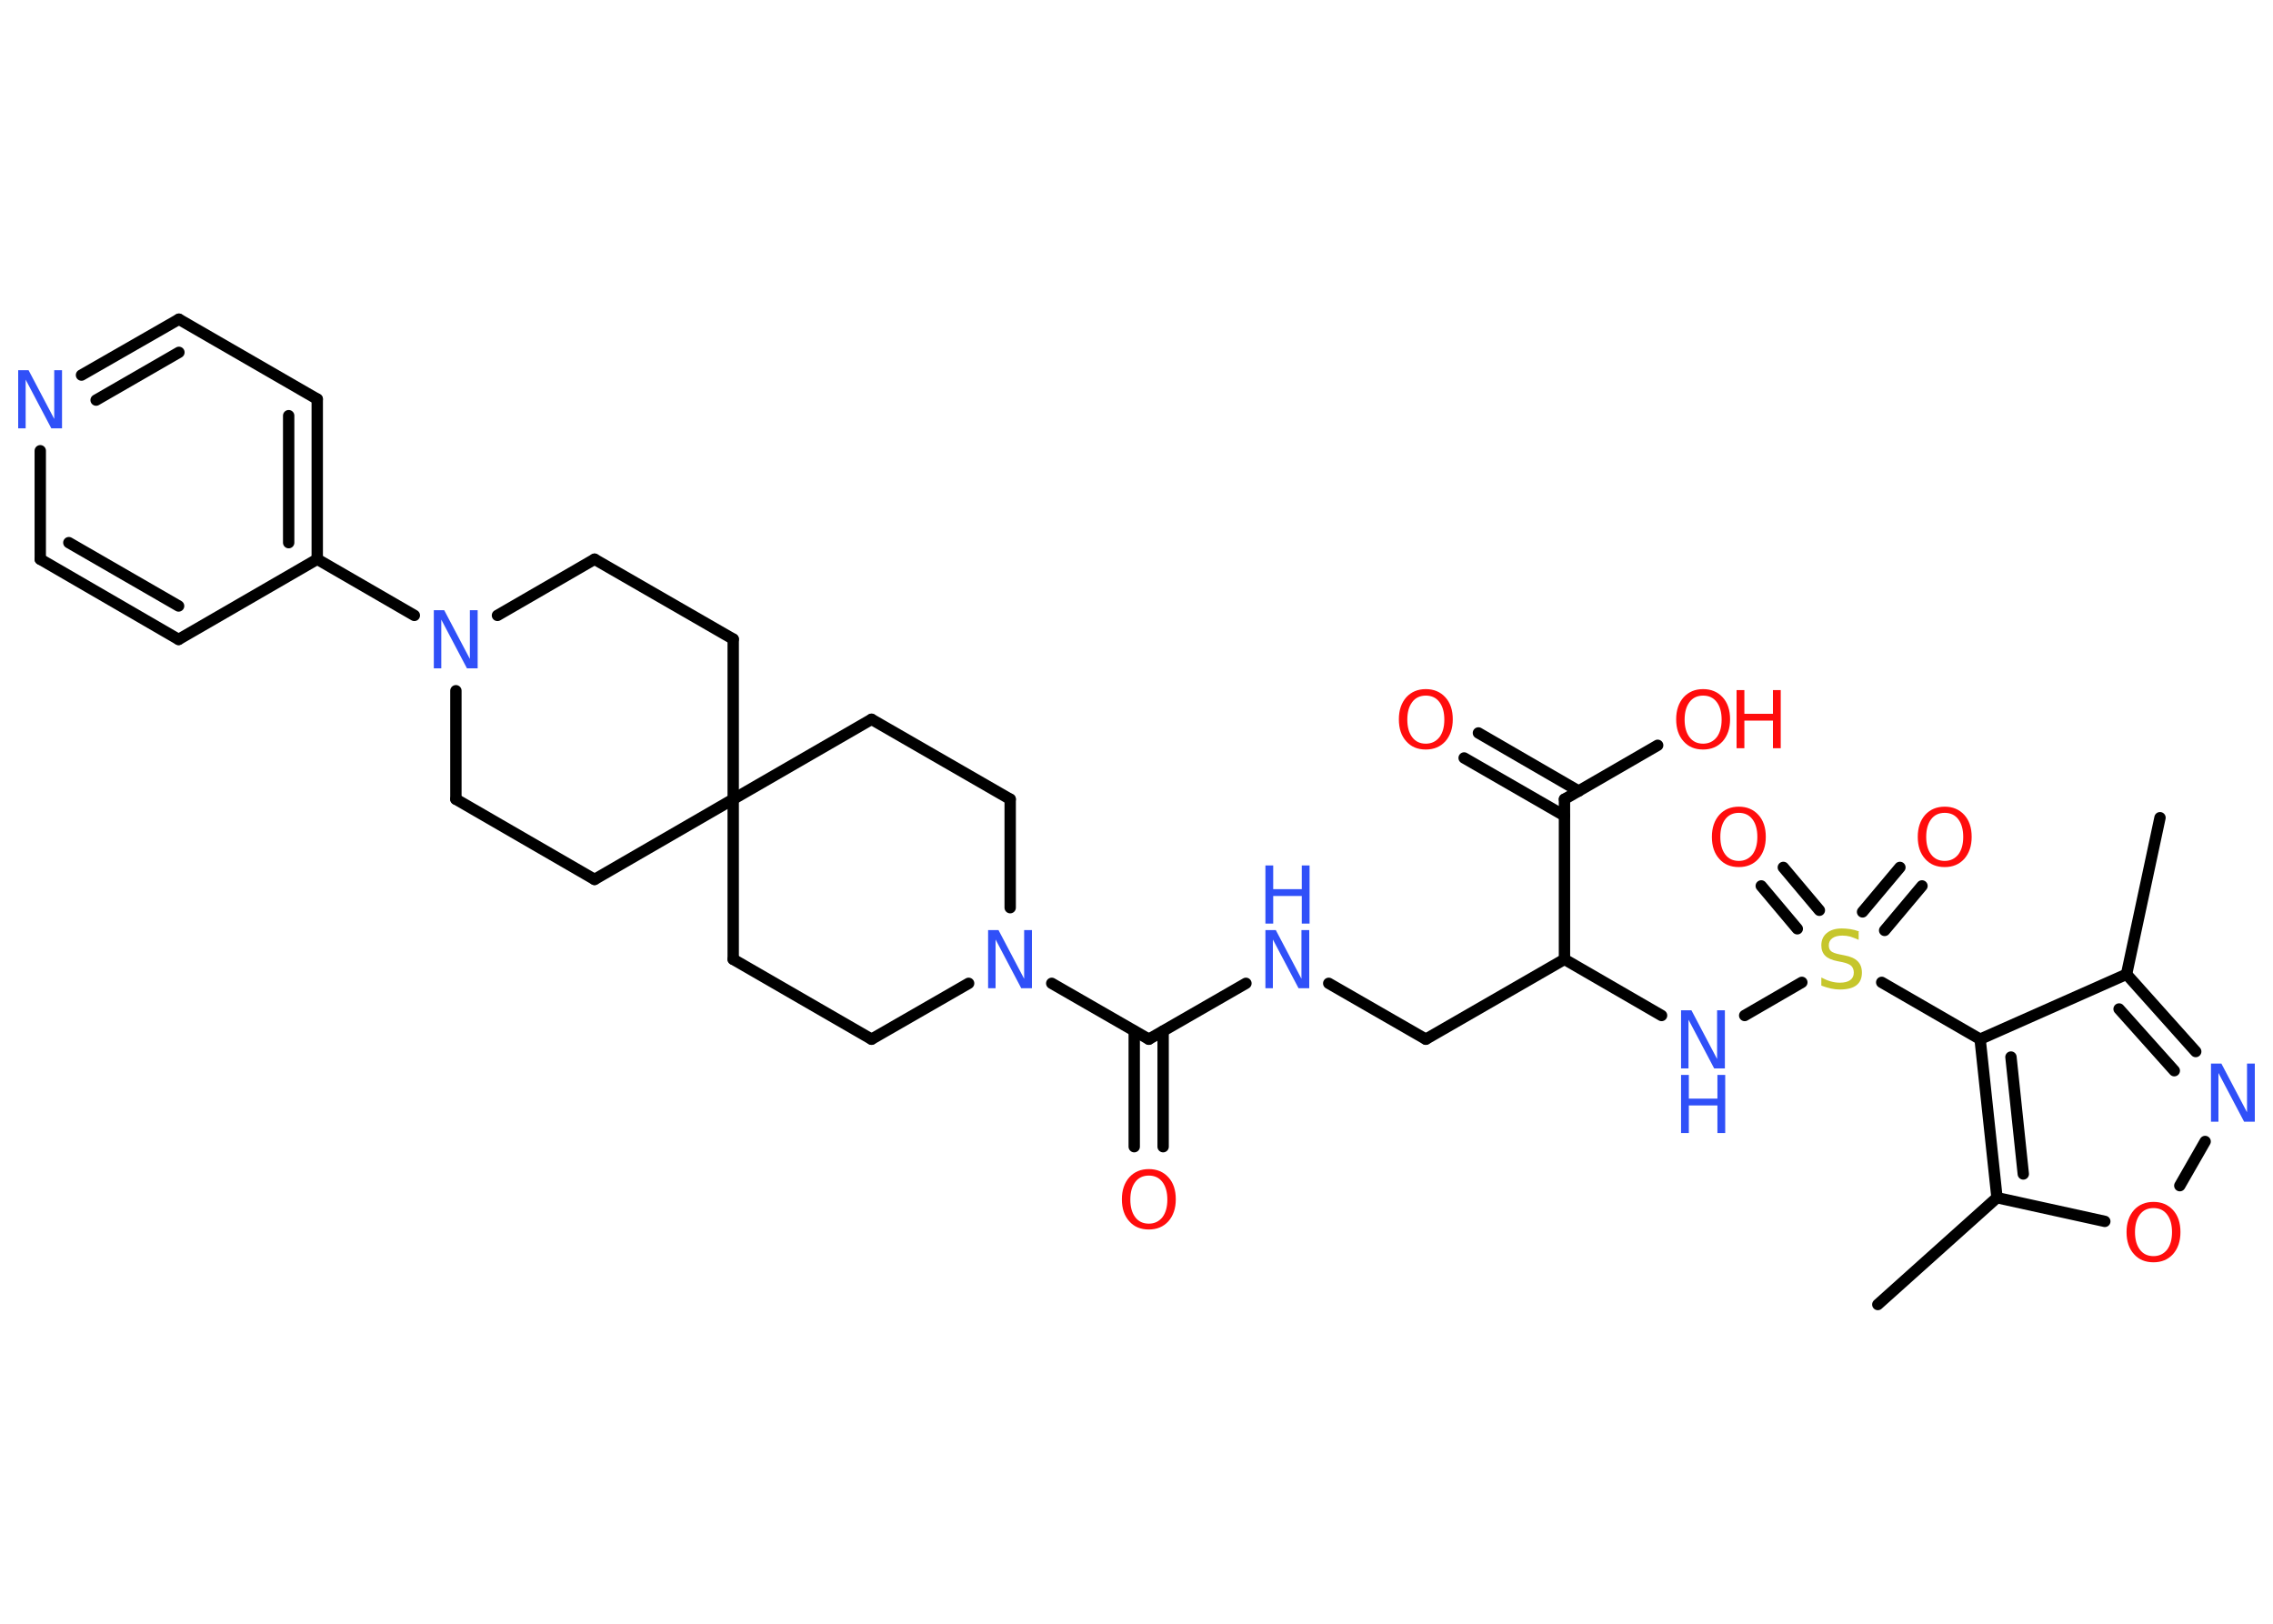<?xml version='1.0' encoding='UTF-8'?>
<!DOCTYPE svg PUBLIC "-//W3C//DTD SVG 1.1//EN" "http://www.w3.org/Graphics/SVG/1.1/DTD/svg11.dtd">
<svg version='1.2' xmlns='http://www.w3.org/2000/svg' xmlns:xlink='http://www.w3.org/1999/xlink' width='70.0mm' height='50.0mm' viewBox='0 0 70.0 50.0'>
  <desc>Generated by the Chemistry Development Kit (http://github.com/cdk)</desc>
  <g stroke-linecap='round' stroke-linejoin='round' stroke='#000000' stroke-width='.35' fill='#3050F8'>
    <rect x='.0' y='.0' width='70.0' height='50.0' fill='#FFFFFF' stroke='none'/>
    <g id='mol1' class='mol'>
      <line id='mol1bnd1' class='bond' x1='66.52' y1='25.18' x2='65.49' y2='30.0'/>
      <g id='mol1bnd2' class='bond'>
        <line x1='67.62' y1='32.38' x2='65.49' y2='30.0'/>
        <line x1='66.96' y1='32.97' x2='65.26' y2='31.07'/>
      </g>
      <line id='mol1bnd3' class='bond' x1='67.91' y1='35.15' x2='67.13' y2='36.51'/>
      <line id='mol1bnd4' class='bond' x1='64.82' y1='37.61' x2='61.5' y2='36.88'/>
      <line id='mol1bnd5' class='bond' x1='61.5' y1='36.88' x2='57.83' y2='40.17'/>
      <g id='mol1bnd6' class='bond'>
        <line x1='60.98' y1='32.0' x2='61.5' y2='36.88'/>
        <line x1='61.93' y1='32.55' x2='62.31' y2='36.15'/>
      </g>
      <line id='mol1bnd7' class='bond' x1='65.49' y1='30.0' x2='60.98' y2='32.0'/>
      <line id='mol1bnd8' class='bond' x1='60.98' y1='32.0' x2='57.95' y2='30.25'/>
      <g id='mol1bnd9' class='bond'>
        <line x1='57.36' y1='28.08' x2='58.51' y2='26.71'/>
        <line x1='58.04' y1='28.65' x2='59.19' y2='27.28'/>
      </g>
      <g id='mol1bnd10' class='bond'>
        <line x1='55.35' y1='28.6' x2='54.24' y2='27.28'/>
        <line x1='56.03' y1='28.03' x2='54.92' y2='26.71'/>
      </g>
      <line id='mol1bnd11' class='bond' x1='55.49' y1='30.25' x2='53.73' y2='31.27'/>
      <line id='mol1bnd12' class='bond' x1='51.17' y1='31.27' x2='48.18' y2='29.54'/>
      <line id='mol1bnd13' class='bond' x1='48.18' y1='29.54' x2='43.91' y2='32.0'/>
      <line id='mol1bnd14' class='bond' x1='43.91' y1='32.0' x2='40.92' y2='30.28'/>
      <line id='mol1bnd15' class='bond' x1='38.37' y1='30.28' x2='35.38' y2='32.0'/>
      <g id='mol1bnd16' class='bond'>
        <line x1='35.82' y1='31.75' x2='35.82' y2='35.31'/>
        <line x1='34.93' y1='31.75' x2='34.93' y2='35.31'/>
      </g>
      <line id='mol1bnd17' class='bond' x1='35.38' y1='32.0' x2='32.39' y2='30.28'/>
      <line id='mol1bnd18' class='bond' x1='31.11' y1='27.95' x2='31.11' y2='24.61'/>
      <line id='mol1bnd19' class='bond' x1='31.11' y1='24.61' x2='26.84' y2='22.15'/>
      <line id='mol1bnd20' class='bond' x1='26.84' y1='22.15' x2='22.58' y2='24.61'/>
      <line id='mol1bnd21' class='bond' x1='22.58' y1='24.61' x2='22.58' y2='29.54'/>
      <line id='mol1bnd22' class='bond' x1='22.58' y1='29.54' x2='26.84' y2='32.0'/>
      <line id='mol1bnd23' class='bond' x1='29.83' y1='30.28' x2='26.84' y2='32.0'/>
      <line id='mol1bnd24' class='bond' x1='22.58' y1='24.61' x2='22.58' y2='19.68'/>
      <line id='mol1bnd25' class='bond' x1='22.58' y1='19.68' x2='18.31' y2='17.22'/>
      <line id='mol1bnd26' class='bond' x1='18.31' y1='17.22' x2='15.32' y2='18.95'/>
      <line id='mol1bnd27' class='bond' x1='12.76' y1='18.95' x2='9.77' y2='17.22'/>
      <g id='mol1bnd28' class='bond'>
        <line x1='9.77' y1='17.22' x2='9.77' y2='12.29'/>
        <line x1='8.89' y1='16.71' x2='8.89' y2='12.8'/>
      </g>
      <line id='mol1bnd29' class='bond' x1='9.77' y1='12.29' x2='5.51' y2='9.83'/>
      <g id='mol1bnd30' class='bond'>
        <line x1='5.51' y1='9.83' x2='2.51' y2='11.55'/>
        <line x1='5.51' y1='10.85' x2='2.96' y2='12.32'/>
      </g>
      <line id='mol1bnd31' class='bond' x1='1.24' y1='13.88' x2='1.24' y2='17.22'/>
      <g id='mol1bnd32' class='bond'>
        <line x1='1.24' y1='17.22' x2='5.5' y2='19.69'/>
        <line x1='2.12' y1='16.71' x2='5.5' y2='18.66'/>
      </g>
      <line id='mol1bnd33' class='bond' x1='9.77' y1='17.22' x2='5.5' y2='19.69'/>
      <line id='mol1bnd34' class='bond' x1='14.04' y1='21.27' x2='14.04' y2='24.61'/>
      <line id='mol1bnd35' class='bond' x1='14.04' y1='24.61' x2='18.31' y2='27.08'/>
      <line id='mol1bnd36' class='bond' x1='22.58' y1='24.61' x2='18.31' y2='27.08'/>
      <line id='mol1bnd37' class='bond' x1='48.18' y1='29.54' x2='48.18' y2='24.61'/>
      <g id='mol1bnd38' class='bond'>
        <line x1='48.18' y1='25.12' x2='45.09' y2='23.34'/>
        <line x1='48.62' y1='24.36' x2='45.53' y2='22.57'/>
      </g>
      <line id='mol1bnd39' class='bond' x1='48.18' y1='24.61' x2='51.05' y2='22.95'/>
      <path id='mol1atm3' class='atom' d='M68.09 32.75h.32l.79 1.5v-1.5h.24v1.79h-.33l-.79 -1.5v1.5h-.23v-1.79z' stroke='none'/>
      <path id='mol1atm4' class='atom' d='M66.32 37.2q-.27 .0 -.42 .2q-.15 .2 -.15 .54q.0 .34 .15 .54q.15 .2 .42 .2q.26 .0 .42 -.2q.15 -.2 .15 -.54q.0 -.34 -.15 -.54q-.15 -.2 -.42 -.2zM66.32 37.01q.37 .0 .6 .25q.23 .25 .23 .68q.0 .42 -.23 .68q-.23 .25 -.6 .25q-.38 .0 -.6 -.25q-.23 -.25 -.23 -.68q.0 -.42 .23 -.68q.23 -.25 .6 -.25z' stroke='none' fill='#FF0D0D'/>
      <path id='mol1atm8' class='atom' d='M57.24 28.7v.24q-.14 -.06 -.26 -.1q-.12 -.03 -.24 -.03q-.2 .0 -.31 .08q-.11 .08 -.11 .22q.0 .12 .07 .18q.07 .06 .27 .1l.15 .03q.27 .05 .4 .18q.13 .13 .13 .35q.0 .26 -.17 .39q-.17 .13 -.51 .13q-.13 .0 -.27 -.03q-.14 -.03 -.3 -.09v-.25q.15 .08 .29 .12q.14 .04 .28 .04q.21 .0 .32 -.08q.11 -.08 .11 -.23q.0 -.13 -.08 -.21q-.08 -.07 -.26 -.11l-.15 -.03q-.27 -.05 -.39 -.17q-.12 -.12 -.12 -.32q.0 -.24 .17 -.38q.17 -.14 .46 -.14q.12 .0 .26 .02q.13 .02 .27 .07z' stroke='none' fill='#C6C62C'/>
      <path id='mol1atm9' class='atom' d='M59.89 25.03q-.27 .0 -.42 .2q-.15 .2 -.15 .54q.0 .34 .15 .54q.15 .2 .42 .2q.26 .0 .42 -.2q.15 -.2 .15 -.54q.0 -.34 -.15 -.54q-.15 -.2 -.42 -.2zM59.89 24.84q.37 .0 .6 .25q.23 .25 .23 .68q.0 .42 -.23 .68q-.23 .25 -.6 .25q-.38 .0 -.6 -.25q-.23 -.25 -.23 -.68q.0 -.42 .23 -.68q.23 -.25 .6 -.25z' stroke='none' fill='#FF0D0D'/>
      <path id='mol1atm10' class='atom' d='M53.55 25.03q-.27 .0 -.42 .2q-.15 .2 -.15 .54q.0 .34 .15 .54q.15 .2 .42 .2q.26 .0 .42 -.2q.15 -.2 .15 -.54q.0 -.34 -.15 -.54q-.15 -.2 -.42 -.2zM53.55 24.84q.37 .0 .6 .25q.23 .25 .23 .68q.0 .42 -.23 .68q-.23 .25 -.6 .25q-.38 .0 -.6 -.25q-.23 -.25 -.23 -.68q.0 -.42 .23 -.68q.23 -.25 .6 -.25z' stroke='none' fill='#FF0D0D'/>
      <g id='mol1atm11' class='atom'>
        <path d='M51.77 31.11h.32l.79 1.5v-1.5h.24v1.79h-.33l-.79 -1.5v1.5h-.23v-1.79z' stroke='none'/>
        <path d='M51.77 33.1h.24v.73h.88v-.73h.24v1.79h-.24v-.85h-.88v.85h-.24v-1.79z' stroke='none'/>
      </g>
      <g id='mol1atm14' class='atom'>
        <path d='M38.97 28.64h.32l.79 1.5v-1.5h.24v1.79h-.33l-.79 -1.5v1.5h-.23v-1.79z' stroke='none'/>
        <path d='M38.97 26.65h.24v.73h.88v-.73h.24v1.79h-.24v-.85h-.88v.85h-.24v-1.79z' stroke='none'/>
      </g>
      <path id='mol1atm16' class='atom' d='M35.38 36.2q-.27 .0 -.42 .2q-.15 .2 -.15 .54q.0 .34 .15 .54q.15 .2 .42 .2q.26 .0 .42 -.2q.15 -.2 .15 -.54q.0 -.34 -.15 -.54q-.15 -.2 -.42 -.2zM35.38 36.0q.37 .0 .6 .25q.23 .25 .23 .68q.0 .42 -.23 .68q-.23 .25 -.6 .25q-.38 .0 -.6 -.25q-.23 -.25 -.23 -.68q.0 -.42 .23 -.68q.23 -.25 .6 -.25z' stroke='none' fill='#FF0D0D'/>
      <path id='mol1atm17' class='atom' d='M30.43 28.64h.32l.79 1.5v-1.5h.24v1.79h-.33l-.79 -1.5v1.5h-.23v-1.79z' stroke='none'/>
      <path id='mol1atm25' class='atom' d='M13.36 18.79h.32l.79 1.5v-1.5h.24v1.79h-.33l-.79 -1.5v1.5h-.23v-1.79z' stroke='none'/>
      <path id='mol1atm29' class='atom' d='M.56 11.4h.32l.79 1.5v-1.5h.24v1.79h-.33l-.79 -1.5v1.5h-.23v-1.79z' stroke='none'/>
      <path id='mol1atm35' class='atom' d='M43.91 21.42q-.27 .0 -.42 .2q-.15 .2 -.15 .54q.0 .34 .15 .54q.15 .2 .42 .2q.26 .0 .42 -.2q.15 -.2 .15 -.54q.0 -.34 -.15 -.54q-.15 -.2 -.42 -.2zM43.91 21.22q.37 .0 .6 .25q.23 .25 .23 .68q.0 .42 -.23 .68q-.23 .25 -.6 .25q-.38 .0 -.6 -.25q-.23 -.25 -.23 -.68q.0 -.42 .23 -.68q.23 -.25 .6 -.25z' stroke='none' fill='#FF0D0D'/>
      <g id='mol1atm36' class='atom'>
        <path d='M52.45 21.42q-.27 .0 -.42 .2q-.15 .2 -.15 .54q.0 .34 .15 .54q.15 .2 .42 .2q.26 .0 .42 -.2q.15 -.2 .15 -.54q.0 -.34 -.15 -.54q-.15 -.2 -.42 -.2zM52.45 21.22q.37 .0 .6 .25q.23 .25 .23 .68q.0 .42 -.23 .68q-.23 .25 -.6 .25q-.38 .0 -.6 -.25q-.23 -.25 -.23 -.68q.0 -.42 .23 -.68q.23 -.25 .6 -.25z' stroke='none' fill='#FF0D0D'/>
        <path d='M53.48 21.25h.24v.73h.88v-.73h.24v1.79h-.24v-.85h-.88v.85h-.24v-1.79z' stroke='none' fill='#FF0D0D'/>
      </g>
    </g>
  </g>
</svg>
